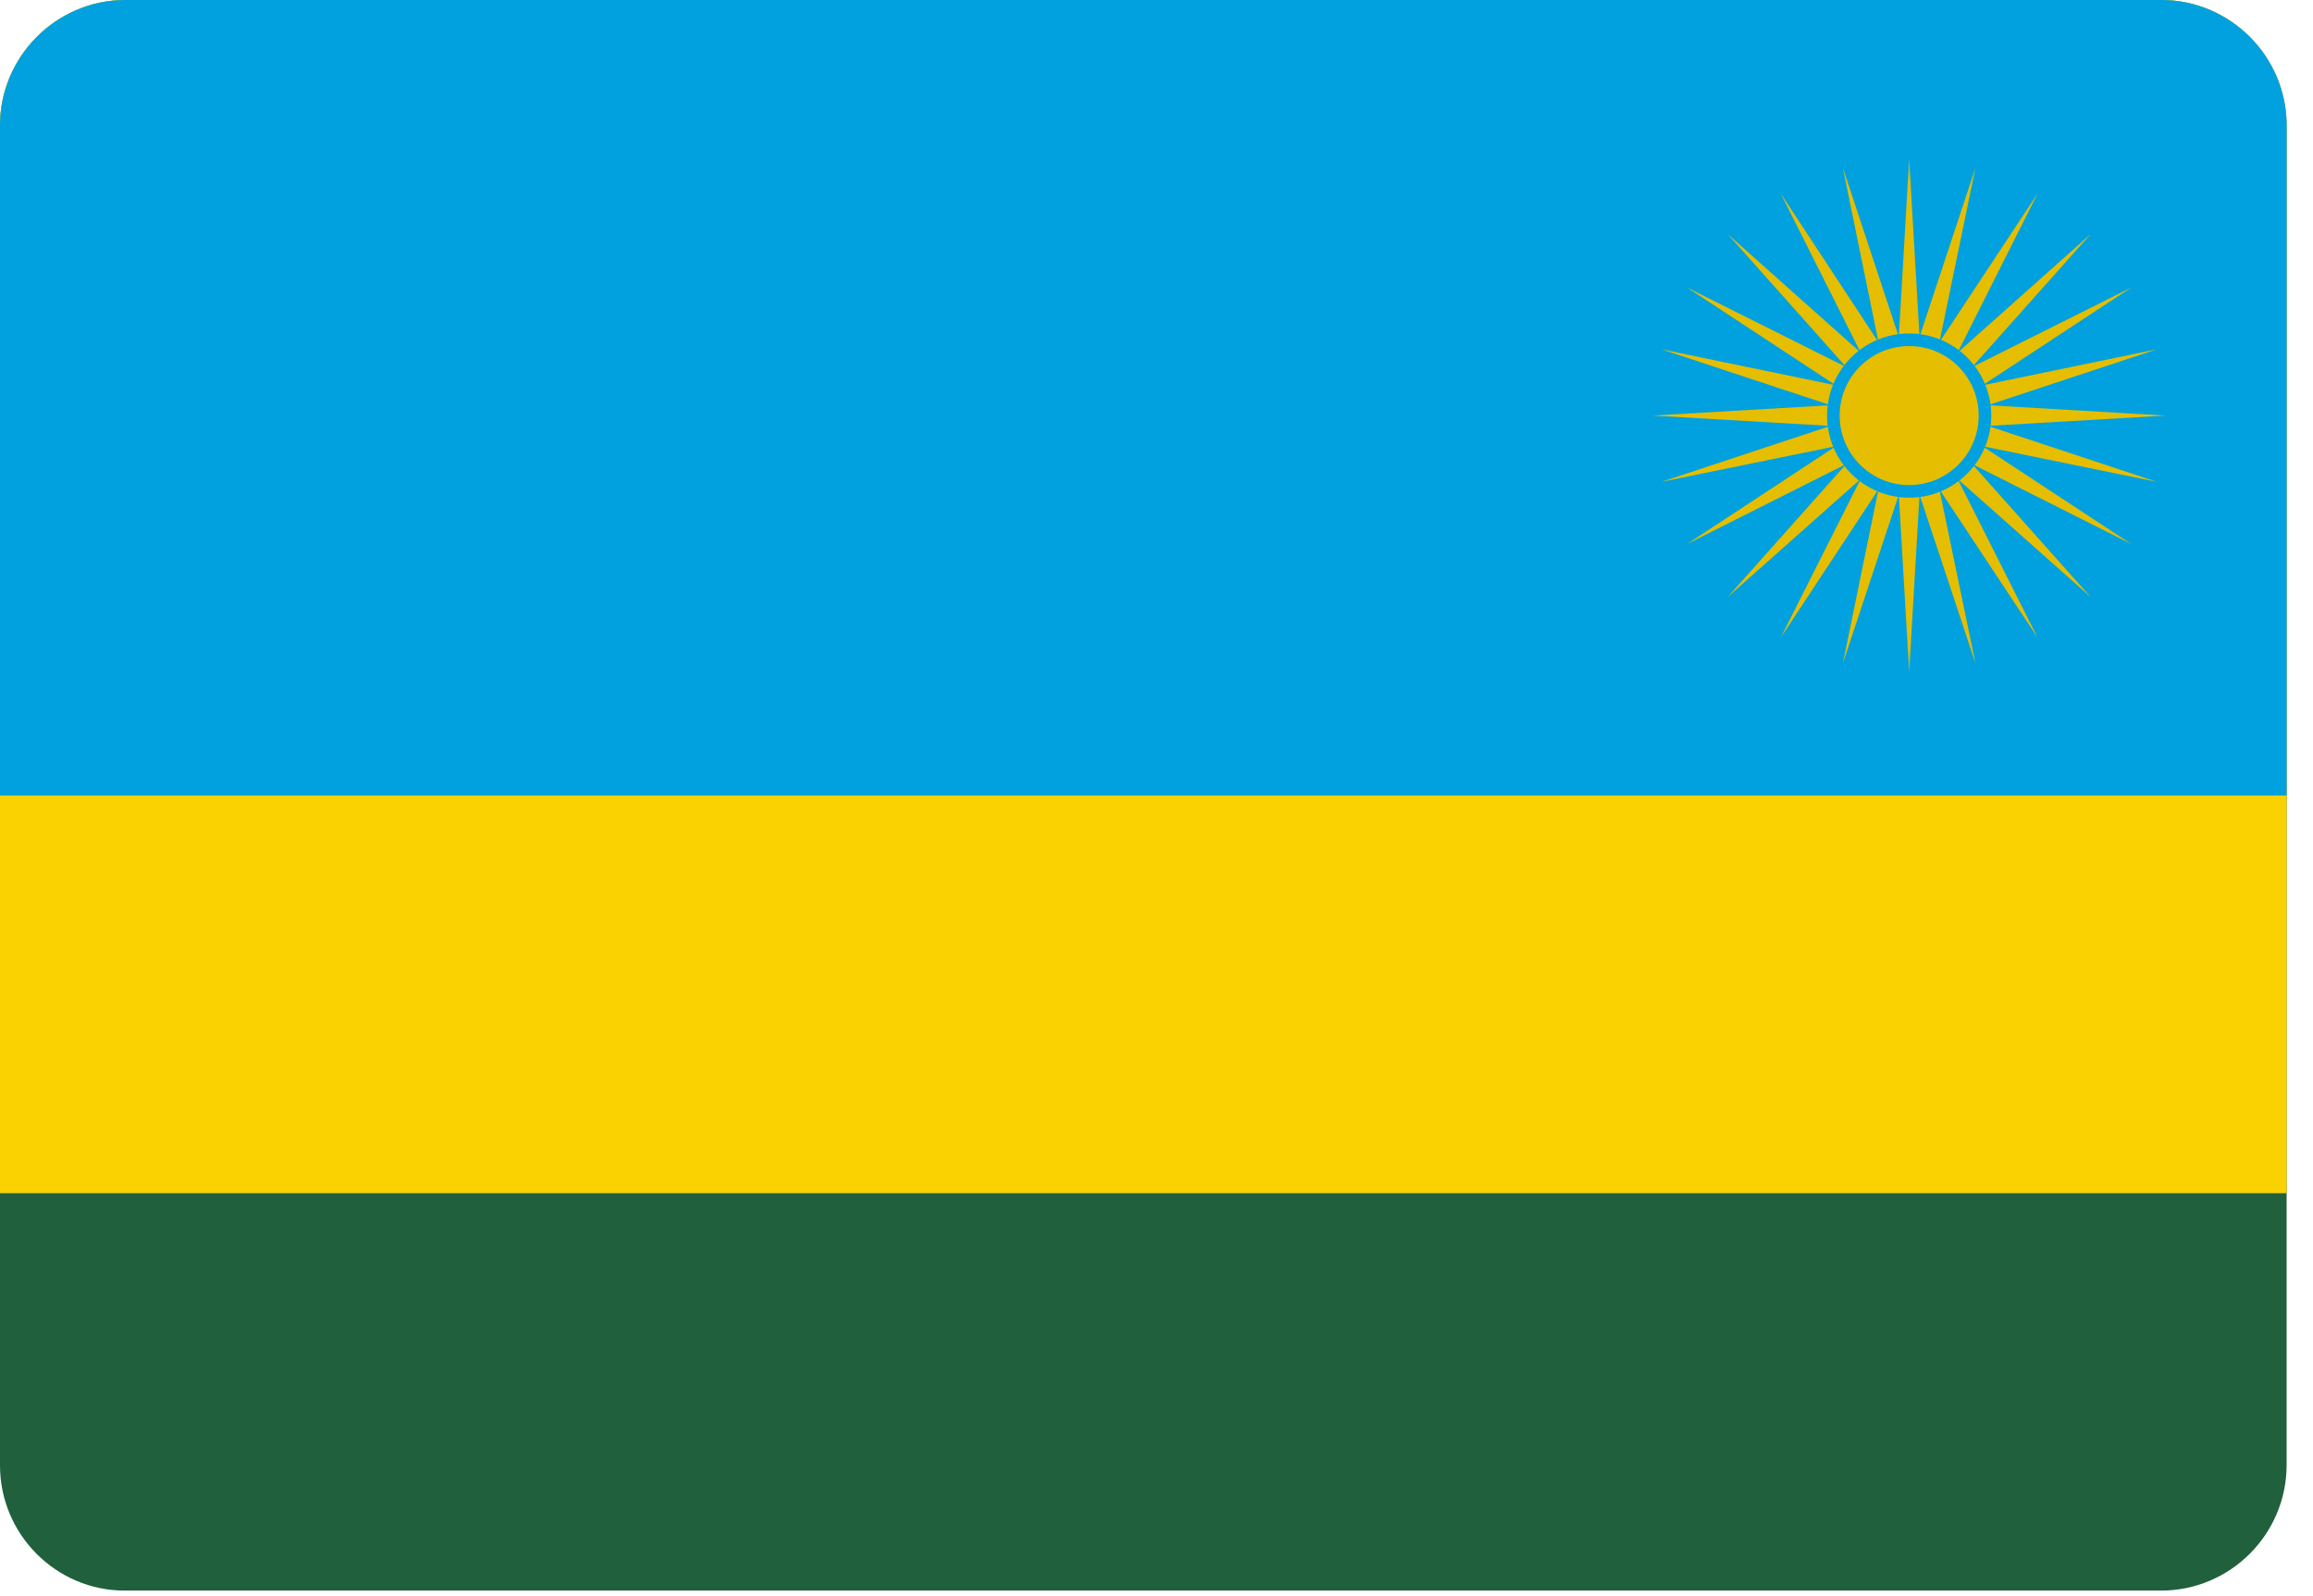<svg width="71" height="49" viewBox="0 0 71 49" fill="none" xmlns="http://www.w3.org/2000/svg">
<path d="M3.828 0H66.362C68.473 0.013 70.19 1.742 70.19 3.854V44.97C70.19 47.094 68.46 48.824 66.337 48.824H3.828C1.717 48.824 0 47.094 0 44.983V3.854C0 1.742 1.717 0.013 3.828 0Z" fill="#20603D"/>
<path d="M3.828 0H66.362C68.473 0.013 70.19 1.742 70.19 3.854V36.627H0V3.854C0 1.742 1.717 0.013 3.828 0Z" fill="#FAD201"/>
<path d="M3.828 0H66.362C68.473 0.013 70.19 1.742 70.19 3.854V24.418H0V3.854C0 1.742 1.717 0.013 3.828 0Z" fill="#00A1DE"/>
<path d="M66.476 12.756L61.02 13.074L66.209 14.791L60.855 13.697L65.421 16.699L60.537 14.244L64.174 18.326L60.092 14.702L62.547 19.573L59.532 15.02L60.639 20.361L58.922 15.185L58.604 20.628L58.54 12.693L66.476 12.756Z" fill="#E5BE01"/>
<path d="M66.476 12.756L61.02 12.438L66.209 10.721L60.855 11.828L65.421 8.826L60.537 11.268L64.174 7.186L60.092 10.823L62.547 5.939L59.532 10.505L60.639 5.151L58.922 10.34L58.604 4.884L58.54 12.832L66.476 12.756Z" fill="#E5BE01"/>
<path d="M50.732 12.756L56.188 13.074L50.999 14.791L56.353 13.697L51.787 16.699L56.671 14.244L53.034 18.326L57.116 14.702L54.661 19.573L57.663 15.02L56.569 20.361L58.286 15.185L58.604 20.628L58.668 12.693L50.732 12.756Z" fill="#E5BE01"/>
<path d="M50.732 12.756L56.188 12.438L50.999 10.721L56.353 11.828L51.787 8.826L56.671 11.268L53.034 7.186L57.116 10.823L54.661 5.939L57.663 10.505L56.569 5.151L58.286 10.34L58.604 4.884L58.668 12.832L50.732 12.756Z" fill="#E5BE01"/>
<path d="M60.931 12.756C60.931 11.472 59.889 10.429 58.604 10.429C57.319 10.429 56.277 11.472 56.277 12.756C56.277 14.04 57.319 15.083 58.604 15.083C59.889 15.083 60.931 14.04 60.931 12.756Z" fill="#E5BE01" stroke="#00A1DE" stroke-width="0.387" stroke-miterlimit="2.613"/>
</svg>
